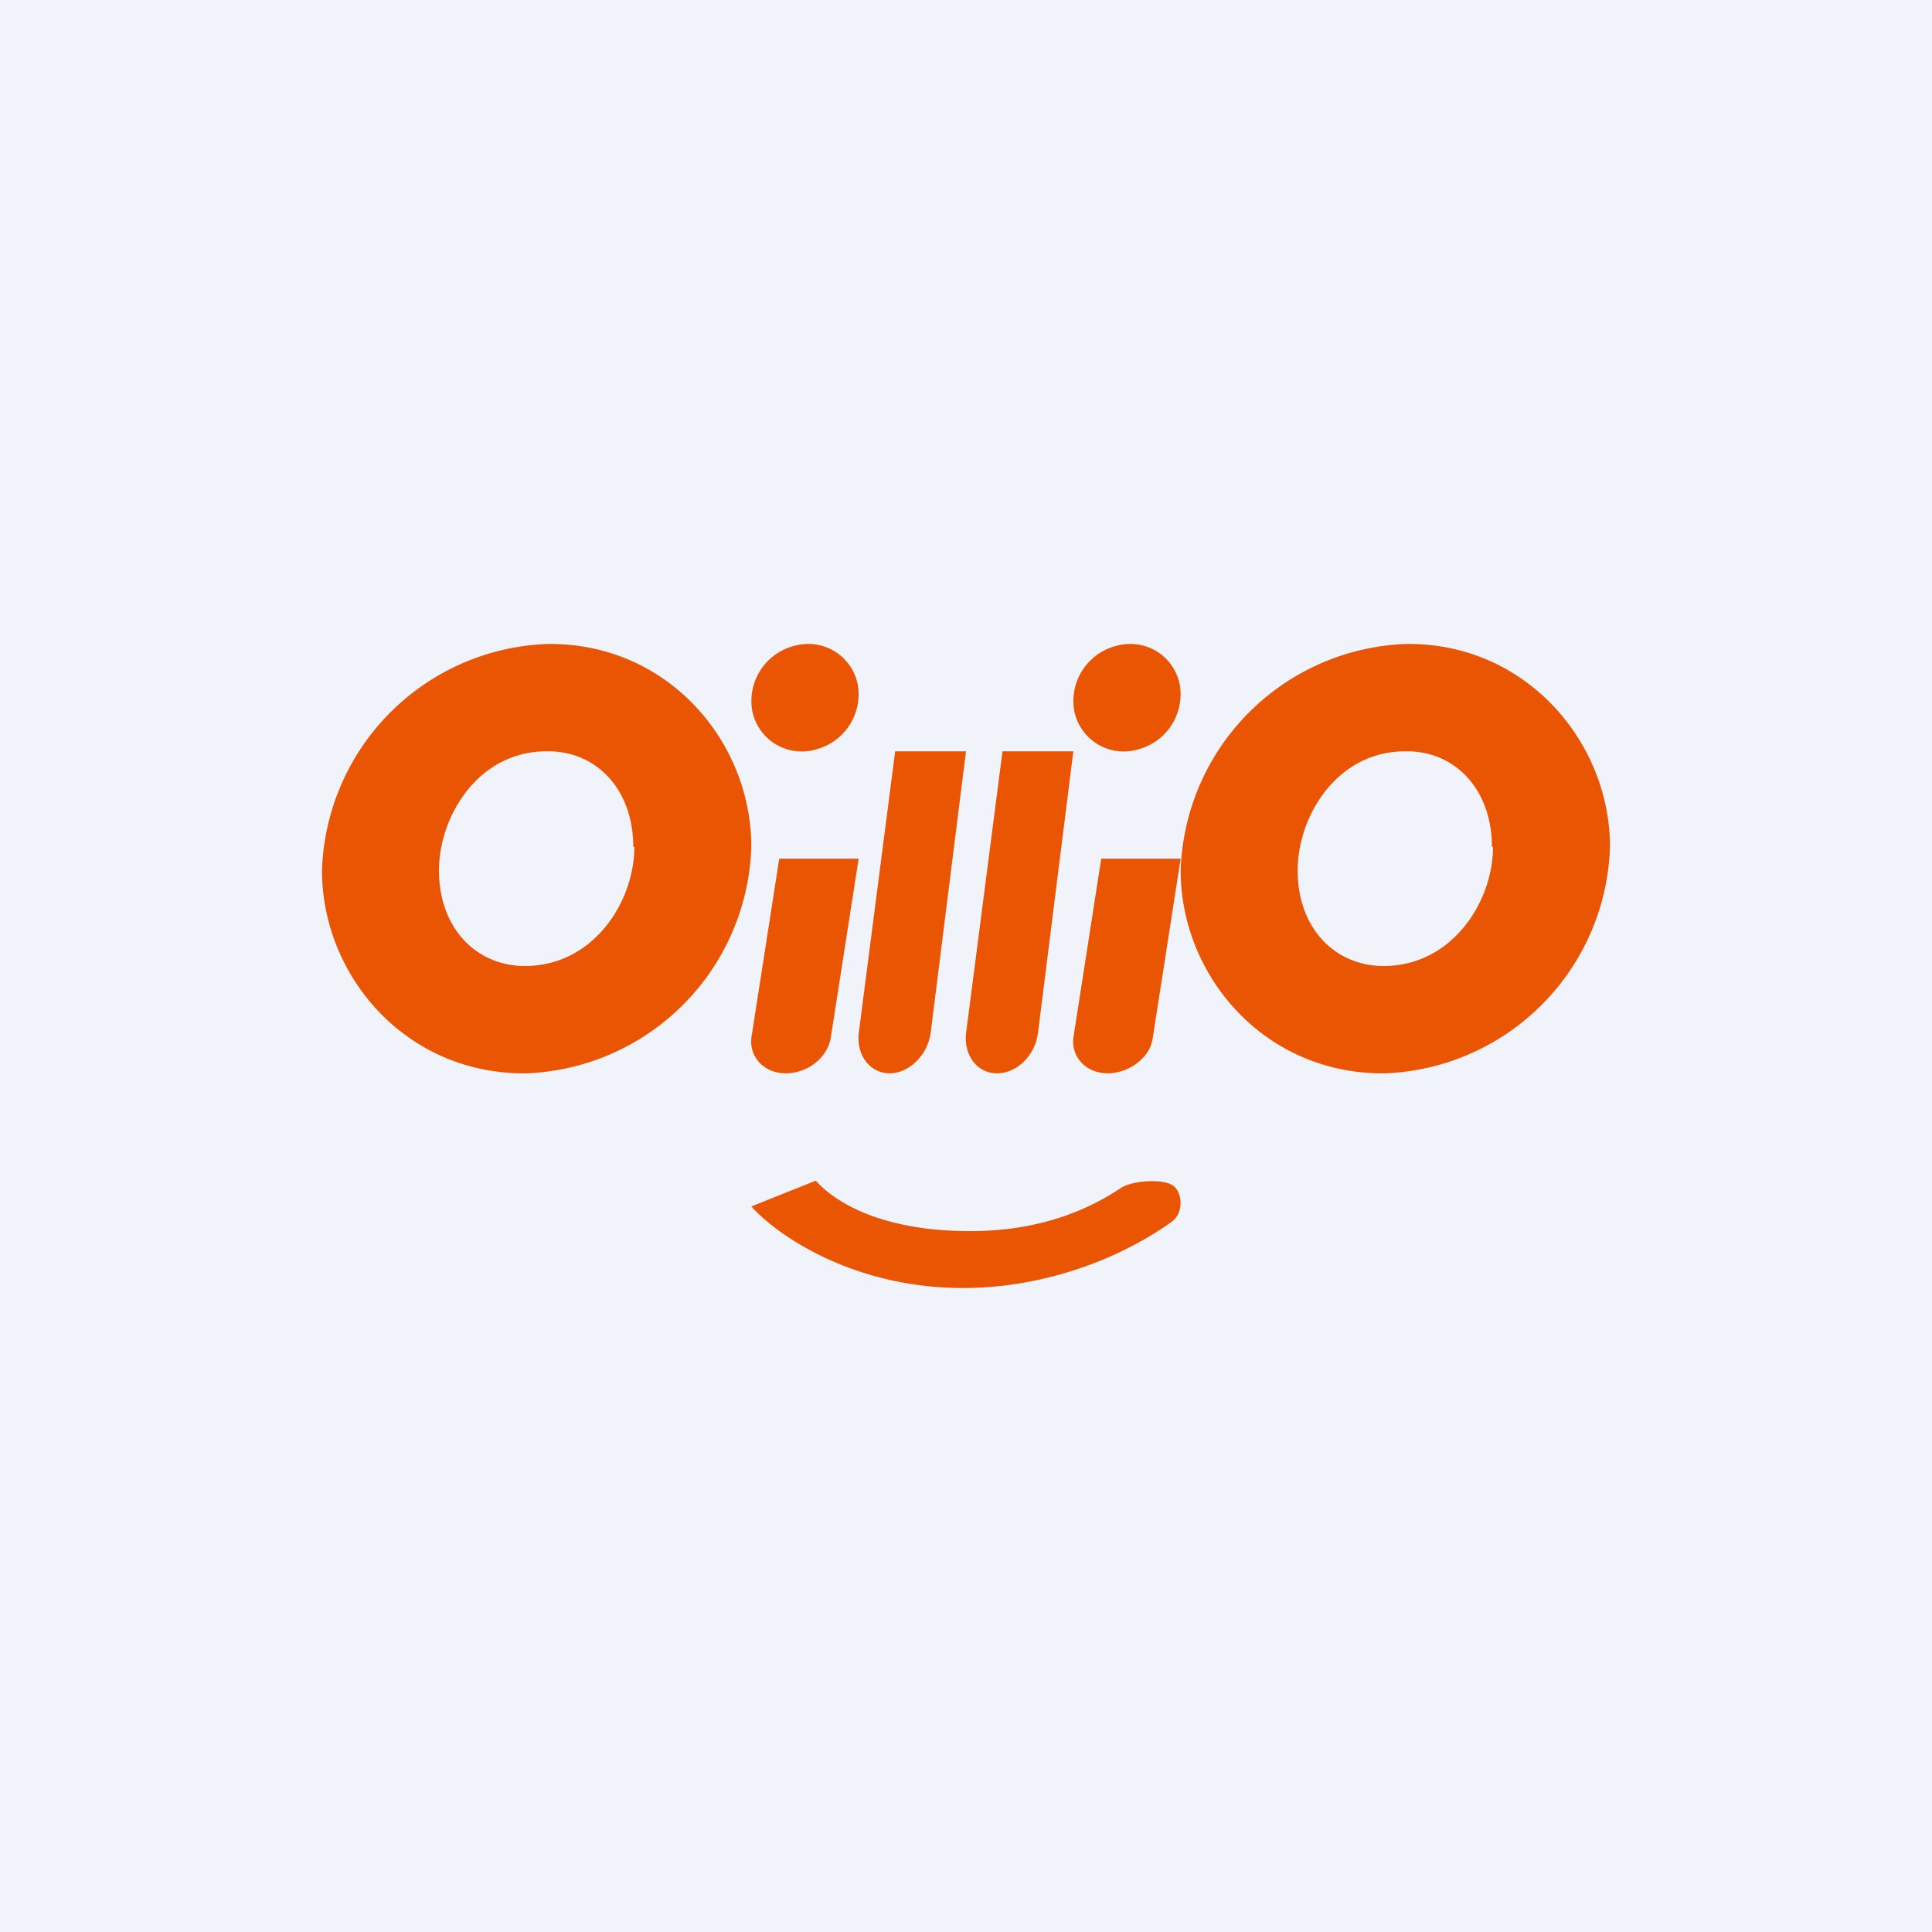 <!-- by TradingView --><svg width="18" height="18" viewBox="0 0 18 18" xmlns="http://www.w3.org/2000/svg"><path fill="#F0F3FA" d="M0 0h18v18H0z"/><path d="M7.26 8H8l-.26 1.67c-.03.18-.21.33-.42.33-.2 0-.34-.15-.32-.33L7.26 8ZM8.34 7H9l-.33 2.63c-.03.2-.2.37-.38.37s-.31-.16-.29-.37L8.34 7ZM11 8h-.74L10 9.67c-.02.18.12.33.32.33s.4-.15.42-.33L11 8ZM10 7h-.66L9 9.63c-.02.2.1.37.29.37.18 0 .35-.16.38-.37L10 7Z" fill="#EA5504"/><path fill-rule="evenodd" d="M7 7.89C7 6.9 6.21 5.98 5.09 6A2.18 2.18 0 0 0 3 8.11c0 .98.78 1.9 1.9 1.89A2.18 2.18 0 0 0 7 7.89Zm-1.1 0c0-.54-.35-.9-.81-.89-.63 0-1 .6-1 1.11 0 .54.35.89.8.89.64 0 1.02-.6 1.02-1.11ZM15 7.89c0-.98-.79-1.91-1.91-1.89A2.18 2.18 0 0 0 11 8.11c0 .98.78 1.9 1.9 1.89A2.18 2.18 0 0 0 15 7.89Zm-1.1 0c0-.54-.35-.9-.81-.89-.63 0-1 .6-1 1.11 0 .54.35.89.8.89.64 0 1.02-.6 1.02-1.11Z" fill="#EA5504"/><path d="M7.99 6.37a.53.53 0 0 1-.38.61.47.47 0 0 1-.6-.35.53.53 0 0 1 .38-.61c.27-.08.54.08.6.35ZM10.99 6.37a.53.53 0 0 1-.38.61.47.47 0 0 1-.6-.35.53.53 0 0 1 .38-.61c.27-.08.54.08.6.35ZM8.97 12c-1.03 0-1.74-.5-1.97-.76l.6-.24c.18.2.61.47 1.44.47.65 0 1.1-.2 1.4-.4.1-.07.38-.09.48-.03.1.06.11.26 0 .34-.37.27-1.08.62-1.95.62Z" fill="#EA5504"/></svg>